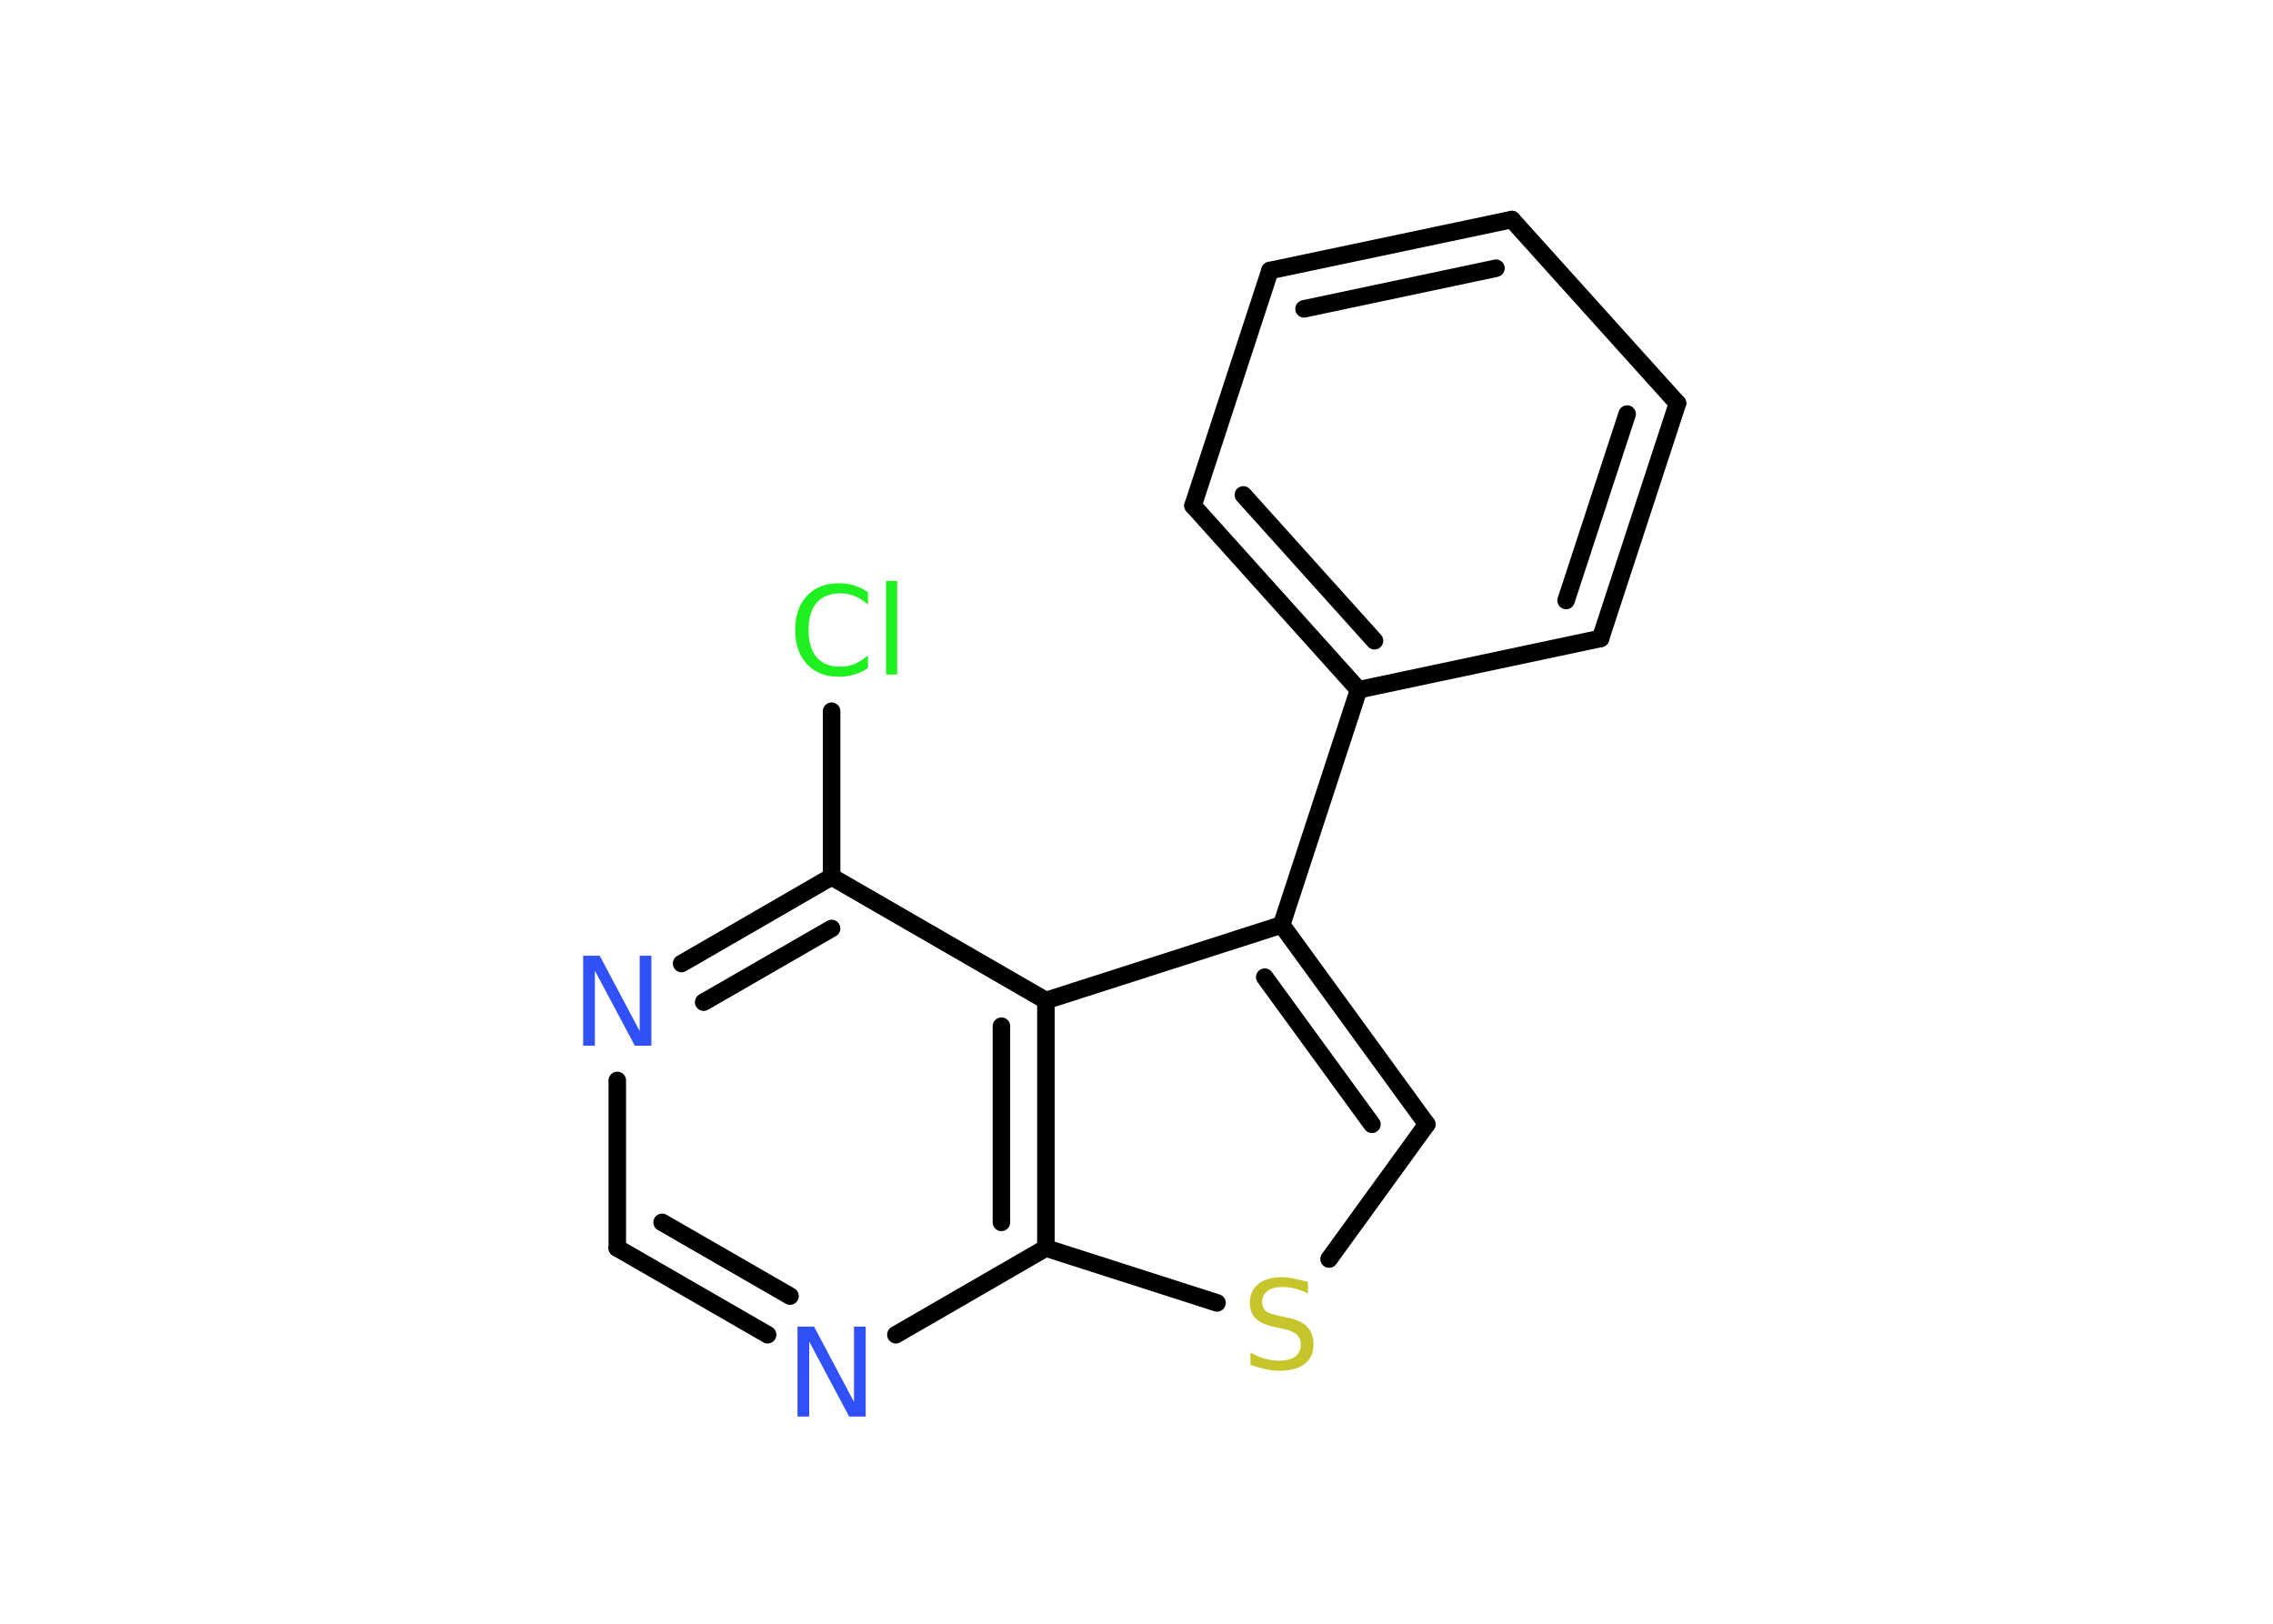 <?xml version='1.0' encoding='UTF-8'?>
<!DOCTYPE svg PUBLIC "-//W3C//DTD SVG 1.1//EN" "http://www.w3.org/Graphics/SVG/1.1/DTD/svg11.dtd">
<svg version='1.2' xmlns='http://www.w3.org/2000/svg' xmlns:xlink='http://www.w3.org/1999/xlink' width='70.0mm' height='50.0mm' viewBox='0 0 70.0 50.0'>
  <desc>Generated by the Chemistry Development Kit (http://github.com/cdk)</desc>
  <g stroke-linecap='round' stroke-linejoin='round' stroke='#000000' stroke-width='.54' fill='#3050F8'>
    <rect x='.0' y='.0' width='70.0' height='50.0' fill='#FFFFFF' stroke='none'/>
    <g id='mol1' class='mol'>
      <line id='mol1bnd1' class='bond' x1='25.61' y1='21.9' x2='25.61' y2='27.0'/>
      <g id='mol1bnd2' class='bond'>
        <line x1='25.61' y1='27.0' x2='20.99' y2='29.67'/>
        <line x1='25.61' y1='28.59' x2='21.67' y2='30.86'/>
      </g>
      <line id='mol1bnd3' class='bond' x1='19.01' y1='33.27' x2='19.01' y2='38.43'/>
      <g id='mol1bnd4' class='bond'>
        <line x1='19.01' y1='38.43' x2='23.64' y2='41.1'/>
        <line x1='20.39' y1='37.64' x2='24.33' y2='39.91'/>
      </g>
      <line id='mol1bnd5' class='bond' x1='27.59' y1='41.1' x2='32.21' y2='38.43'/>
      <line id='mol1bnd6' class='bond' x1='32.21' y1='38.43' x2='37.48' y2='40.12'/>
      <line id='mol1bnd7' class='bond' x1='40.93' y1='38.77' x2='43.94' y2='34.62'/>
      <g id='mol1bnd8' class='bond'>
        <line x1='43.94' y1='34.62' x2='39.47' y2='28.48'/>
        <line x1='42.25' y1='34.62' x2='38.95' y2='30.09'/>
      </g>
      <line id='mol1bnd9' class='bond' x1='39.47' y1='28.48' x2='41.84' y2='21.24'/>
      <g id='mol1bnd10' class='bond'>
        <line x1='36.74' y1='15.57' x2='41.84' y2='21.24'/>
        <line x1='38.29' y1='15.24' x2='42.33' y2='19.73'/>
      </g>
      <line id='mol1bnd11' class='bond' x1='36.74' y1='15.57' x2='39.11' y2='8.33'/>
      <g id='mol1bnd12' class='bond'>
        <line x1='46.56' y1='6.76' x2='39.11' y2='8.33'/>
        <line x1='46.07' y1='8.26' x2='40.16' y2='9.51'/>
      </g>
      <line id='mol1bnd13' class='bond' x1='46.56' y1='6.76' x2='51.66' y2='12.42'/>
      <g id='mol1bnd14' class='bond'>
        <line x1='49.29' y1='19.66' x2='51.66' y2='12.42'/>
        <line x1='48.23' y1='18.49' x2='50.11' y2='12.75'/>
      </g>
      <line id='mol1bnd15' class='bond' x1='41.84' y1='21.24' x2='49.29' y2='19.66'/>
      <line id='mol1bnd16' class='bond' x1='39.47' y1='28.48' x2='32.21' y2='30.81'/>
      <line id='mol1bnd17' class='bond' x1='25.61' y1='27.0' x2='32.21' y2='30.81'/>
      <g id='mol1bnd18' class='bond'>
        <line x1='32.21' y1='38.43' x2='32.21' y2='30.81'/>
        <line x1='30.84' y1='37.64' x2='30.84' y2='31.6'/>
      </g>
      <path id='mol1atm1' class='atom' d='M26.73 18.22v.4q-.19 -.18 -.4 -.26q-.21 -.09 -.45 -.09q-.47 .0 -.73 .29q-.25 .29 -.25 .84q.0 .55 .25 .84q.25 .29 .73 .29q.24 .0 .45 -.09q.21 -.09 .4 -.26v.39q-.2 .14 -.42 .2q-.22 .07 -.47 .07q-.63 .0 -.99 -.39q-.36 -.39 -.36 -1.05q.0 -.67 .36 -1.05q.36 -.39 .99 -.39q.25 .0 .47 .07q.22 .07 .41 .2zM27.29 17.89h.34v2.88h-.34v-2.88z' stroke='none' fill='#1FF01F'/>
      <path id='mol1atm3' class='atom' d='M17.97 29.43h.5l1.23 2.32v-2.32h.36v2.77h-.51l-1.23 -2.31v2.31h-.36v-2.77z' stroke='none'/>
      <path id='mol1atm5' class='atom' d='M24.57 40.85h.5l1.23 2.32v-2.32h.36v2.77h-.51l-1.23 -2.31v2.31h-.36v-2.77z' stroke='none'/>
      <path id='mol1atm7' class='atom' d='M40.28 39.47v.36q-.21 -.1 -.4 -.15q-.19 -.05 -.37 -.05q-.31 .0 -.47 .12q-.17 .12 -.17 .34q.0 .18 .11 .28q.11 .09 .42 .15l.23 .05q.42 .08 .62 .28q.2 .2 .2 .54q.0 .4 -.27 .61q-.27 .21 -.79 .21q-.2 .0 -.42 -.05q-.22 -.05 -.46 -.13v-.38q.23 .13 .45 .19q.22 .06 .43 .06q.32 .0 .5 -.13q.17 -.13 .17 -.36q.0 -.21 -.13 -.32q-.13 -.11 -.41 -.17l-.23 -.05q-.42 -.08 -.61 -.26q-.19 -.18 -.19 -.49q.0 -.37 .26 -.58q.26 -.21 .71 -.21q.19 .0 .39 .04q.2 .04 .41 .1z' stroke='none' fill='#C6C62C'/>
    </g>
  </g>
</svg>
